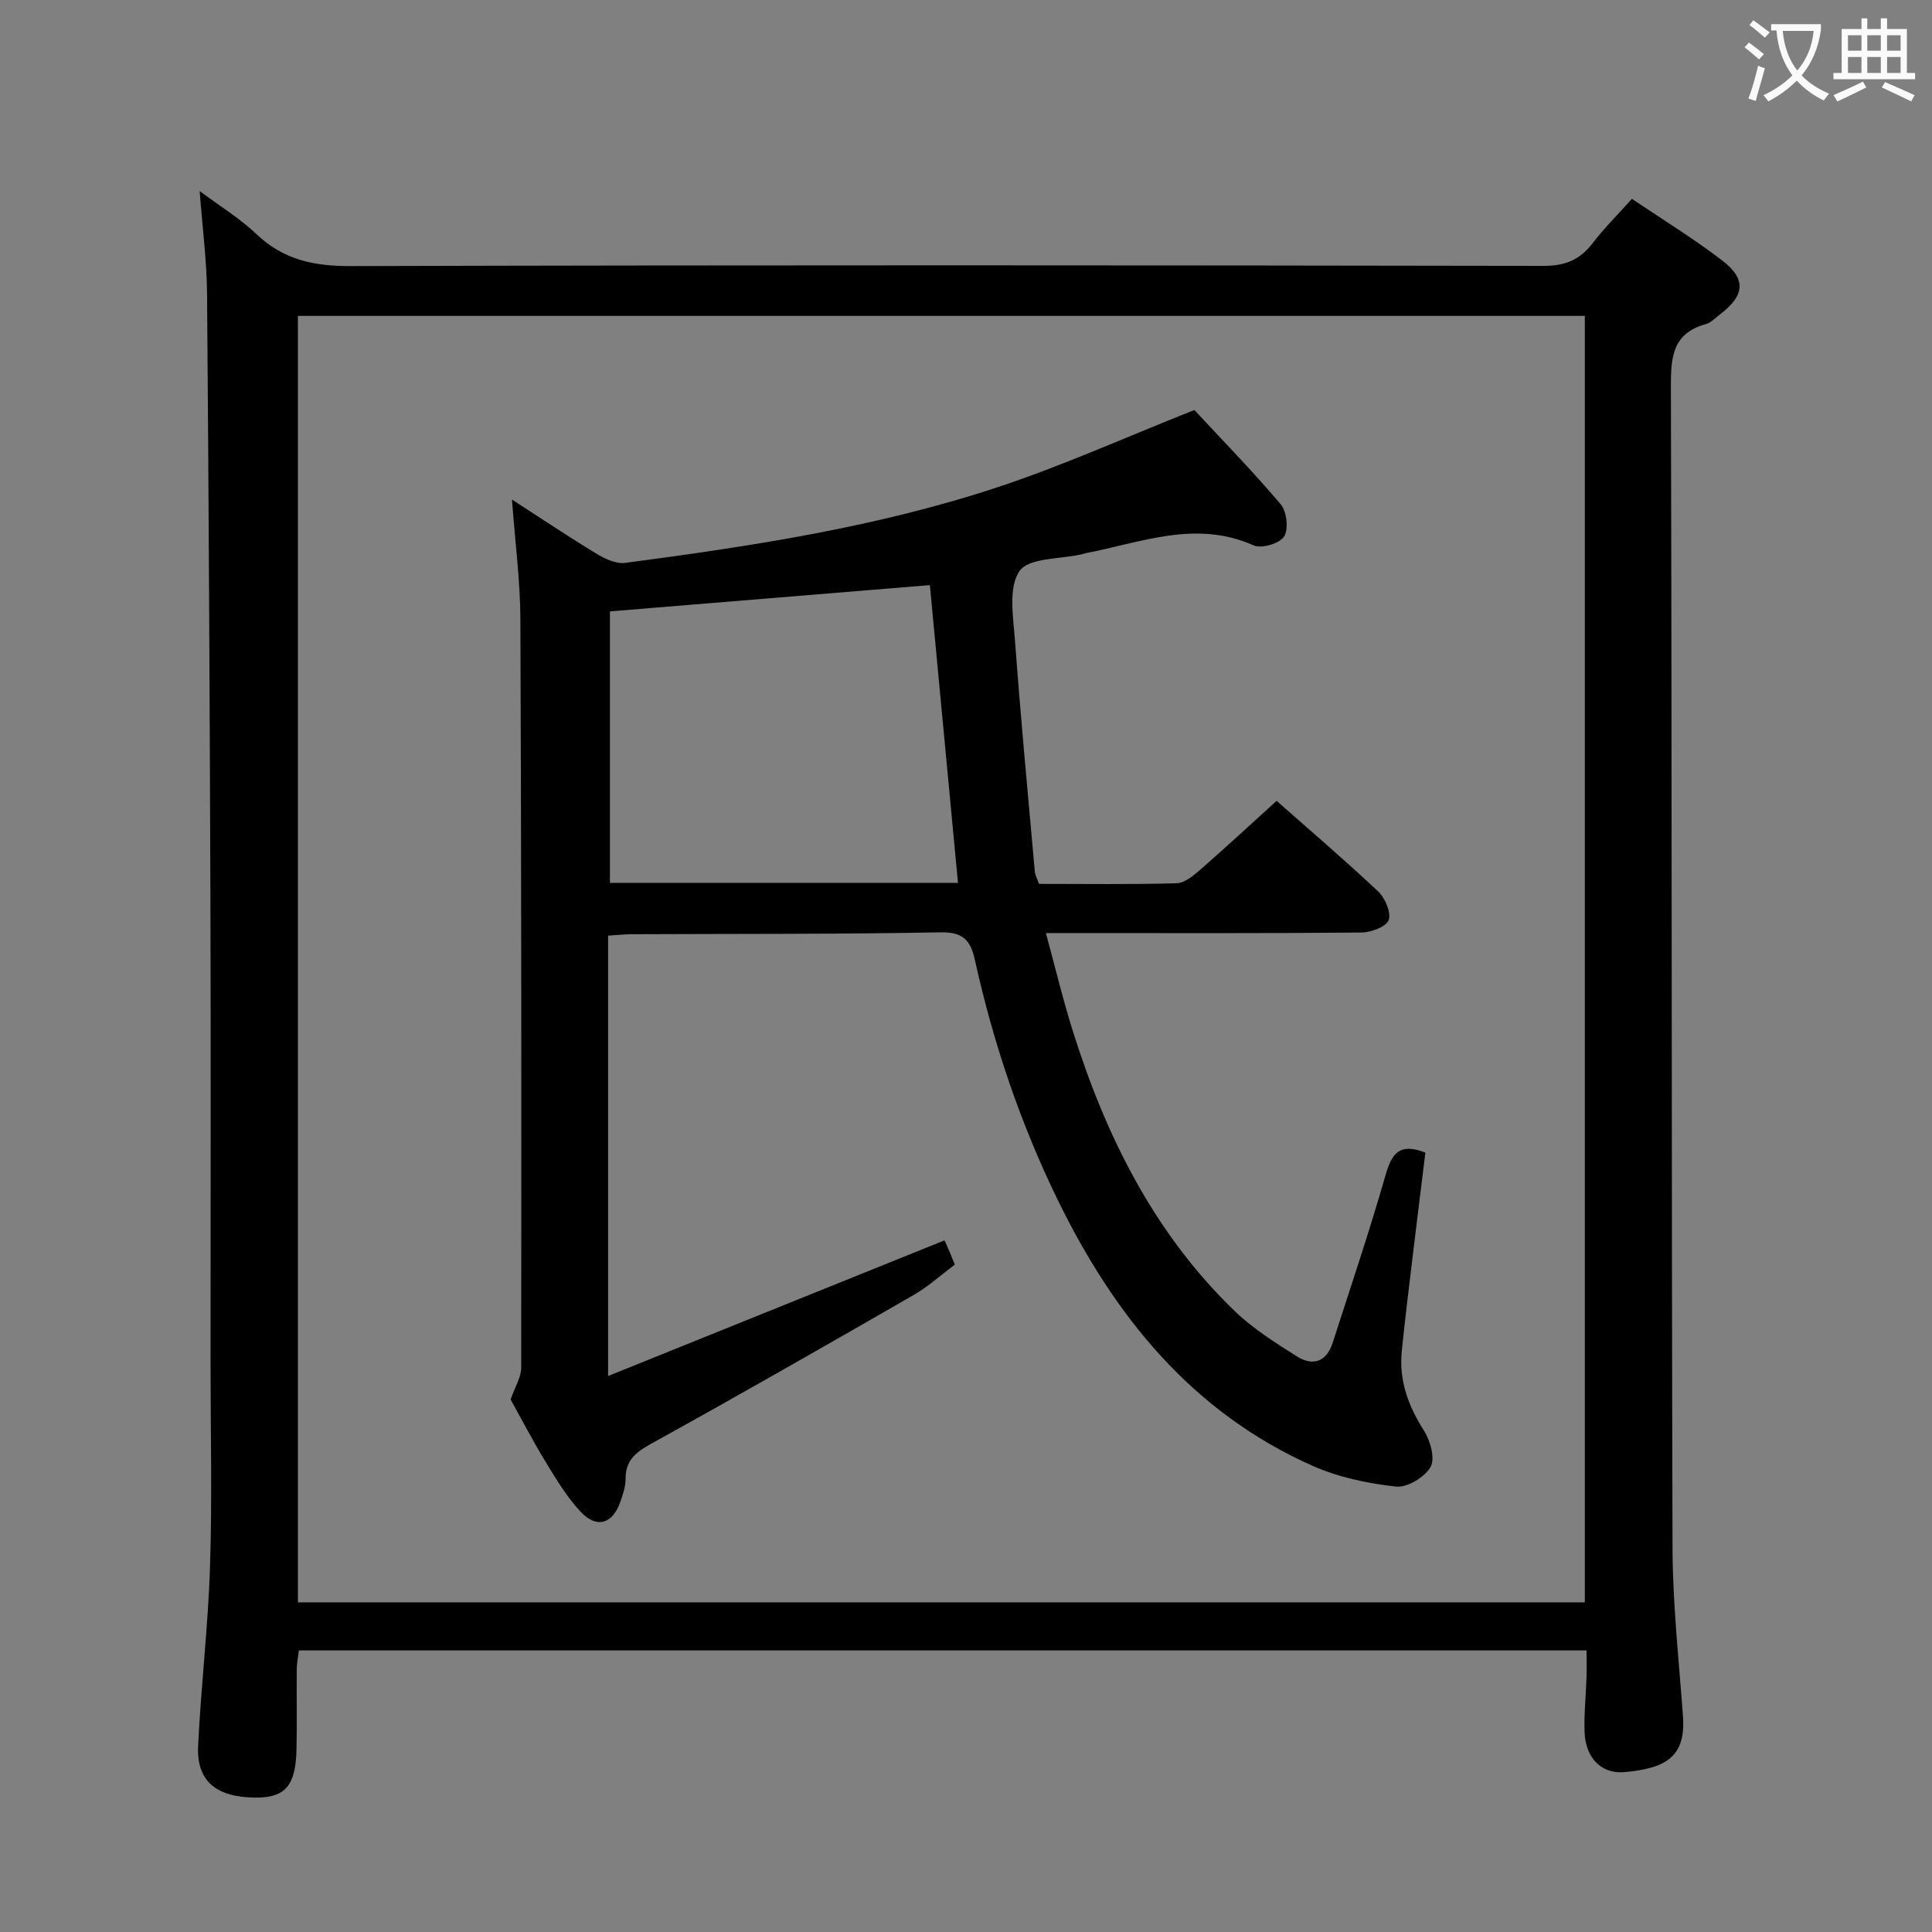 <svg enable-background="new 0 0 400 400" viewBox="0 0 400 400" xmlns="http://www.w3.org/2000/svg"><rect x="0" y="0" width="400" height="400" fill="#808080" stroke="none"/><path d="m328.48 341.7c-89.11 0-177.68 0-266.6 0-.16 1.37-.43 2.63-.44 3.9-.05 5.5.06 11-.05 16.5-.15 7.62-2.33 10.12-8.54 10.07-8.12-.07-12.19-3.43-11.83-10.72.6-12.44 2.08-24.85 2.47-37.29.45-13.98.1-27.98.1-41.97 0-31.49.08-62.99-.02-94.48-.14-42.31-.36-84.61-.7-126.91-.06-6.78-.95-13.55-1.53-21.24 4.18 3.12 8.34 5.66 11.8 8.95 5.58 5.3 11.88 6.6 19.44 6.58 82.31-.23 164.63-.18 246.94-.04 4.43.01 7.51-1.19 10.16-4.63 2.4-3.14 5.23-5.94 8.19-9.25 6.43 4.34 12.82 8.25 18.73 12.79 5.03 3.86 4.62 7.27-.55 11.17-.93.7-1.81 1.68-2.86 1.97-6.89 1.89-7.27 6.77-7.25 12.94.23 80.15.11 160.3.34 240.44.03 11.61 1.32 23.23 2.16 34.84.61 8.34-3.44 10.8-12.14 11.58-4.77.43-8.01-3-8.22-8.14-.16-3.8.27-7.62.39-11.43.06-1.79.01-3.56.01-5.63zm-.36-9.95c0-89.05 0-177.74 0-266.35-89.05 0-177.63 0-266.44 0v266.35z" fill="#010000"/><path d="m215.12 183c9.52 0 19 .14 28.48-.13 1.66-.05 3.48-1.57 4.88-2.79 5.27-4.6 10.4-9.35 15.83-14.27 6.47 5.72 13.91 12.07 21.03 18.76 1.44 1.36 2.73 4.38 2.16 5.93-.52 1.4-3.66 2.55-5.65 2.57-19.66.19-39.33.11-58.99.11-1.81 0-3.61 0-6.32 0 1.99 7.3 3.59 14.04 5.68 20.62 6.86 21.69 16.84 41.67 33.44 57.67 3.78 3.64 8.37 6.52 12.84 9.35 3.29 2.09 6.13 1.16 7.41-2.79 3.71-11.52 7.59-22.99 10.92-34.62 1.27-4.44 2.79-6.94 8.28-4.77-.79 6.46-1.63 13.13-2.43 19.81-.85 7.1-1.74 14.19-2.46 21.3-.61 6.05 1.35 11.35 4.6 16.46 1.32 2.08 2.35 5.78 1.36 7.51-1.21 2.12-4.84 4.32-7.15 4.06-5.83-.65-11.85-1.9-17.19-4.26-24.99-11.07-41.06-31.01-52.77-54.93-7.76-15.86-13.39-32.53-17.21-49.76-.91-4.13-2.41-5.89-7.14-5.8-21.32.4-42.65.29-63.98.39-1.46.01-2.92.18-4.84.3v91.17c23.49-9.47 46.34-18.68 69.51-28.03-.24-.16.17-.04.28.21.62 1.36 1.17 2.75 2 4.76-2.8 2.08-5.5 4.54-8.59 6.32-17.84 10.27-35.71 20.49-53.73 30.45-3.28 1.81-5.86 3.36-5.85 7.52.01 1.61-.54 3.28-1.09 4.83-1.61 4.6-4.93 5.59-8.25 2.01-2.79-3-4.98-6.62-7.13-10.15-2.76-4.53-5.21-9.25-7.33-13.06.93-2.68 2.19-4.63 2.19-6.58.05-51.66.04-103.32-.17-154.98-.03-7.94-1.09-15.87-1.74-24.76 6.22 4.02 11.82 7.78 17.58 11.26 1.73 1.05 4.02 2.1 5.88 1.85 26.17-3.46 52.29-7.42 77.42-15.78 13.33-4.43 26.2-10.24 40.4-15.87 5.38 5.79 11.87 12.44 17.87 19.51 1.26 1.49 1.68 5.14.71 6.67-.91 1.45-4.68 2.58-6.3 1.85-12.07-5.39-23.46-.52-35.04 1.66-.16.03-.31.13-.47.16-4.5 1.05-11.05.69-12.98 3.5-2.36 3.44-1.28 9.57-.92 14.48 1.17 15.9 2.67 31.77 4.09 47.65.07.82.51 1.57.88 2.63zm-16.78-.21c-1.97-20.91-3.9-41.31-5.82-61.65-22.32 1.83-44.27 3.64-66.24 5.44v56.21z" fill="#010000"/><g fill="#fbfafa"><path d="m362.1 8.8c1.1.8 2.1 1.6 3.1 2.4l-1 1.1c-1.3-1.1-2.3-2-3-2.5zm1.9 4.8c.5.2.9.4 1.4.5-.6 2.3-1.3 4.5-1.9 6.8l-1.5-.5c.8-2.1 1.4-4.3 2-6.8zm-1-9.4c1.3.9 2.4 1.8 3.4 2.5l-1 1.1c-1.4-1.2-2.4-2.1-3.2-2.6zm3.7 2.2v-1.4h10.3v1.2c-.5 3.6-1.8 6.8-4 9.4 1.5 1.6 3.4 2.8 5.7 3.8-.3.4-.7.8-1.1 1.4-2.3-1.1-4.1-2.5-5.6-4.1-1.6 1.6-3.6 3.1-5.9 4.3-.3-.5-.7-.9-1-1.3 2.4-1.1 4.4-2.5 6-4.1-1.9-2.5-3-5.6-3.3-9.3h-1.1zm8.8 0h-6.4c.3 3.3 1.3 6 3 8.2 2-2.3 3.1-5.1 3.4-8.2z"/><path d="m385.3 3.8h1.3v2.2h2.8v-2.2h1.3v2.2h4.1v9.1h1.7v1.3h-16.9v-1.3h1.7v-9.1h4.1v-2.2zm.4 13.1.7 1.2c-1.8.9-3.8 1.9-6 2.9-.2-.4-.5-.8-.8-1.3 2.3-1 4.3-1.9 6.1-2.8zm-3.1-6.4h2.8v-3.2h-2.8zm0 4.6h2.8v-3.3h-2.8zm4-4.6h2.8v-3.2h-2.8zm0 4.6h2.8v-3.3h-2.8zm3.7 1.9c2.1.9 4.1 1.8 6.1 2.7l-.7 1.3c-2.2-1.1-4.2-2-6.1-2.9zm3.2-9.7h-2.8v3.2h2.8zm-2.8 7.8h2.8v-3.3h-2.8z"/></g></svg>